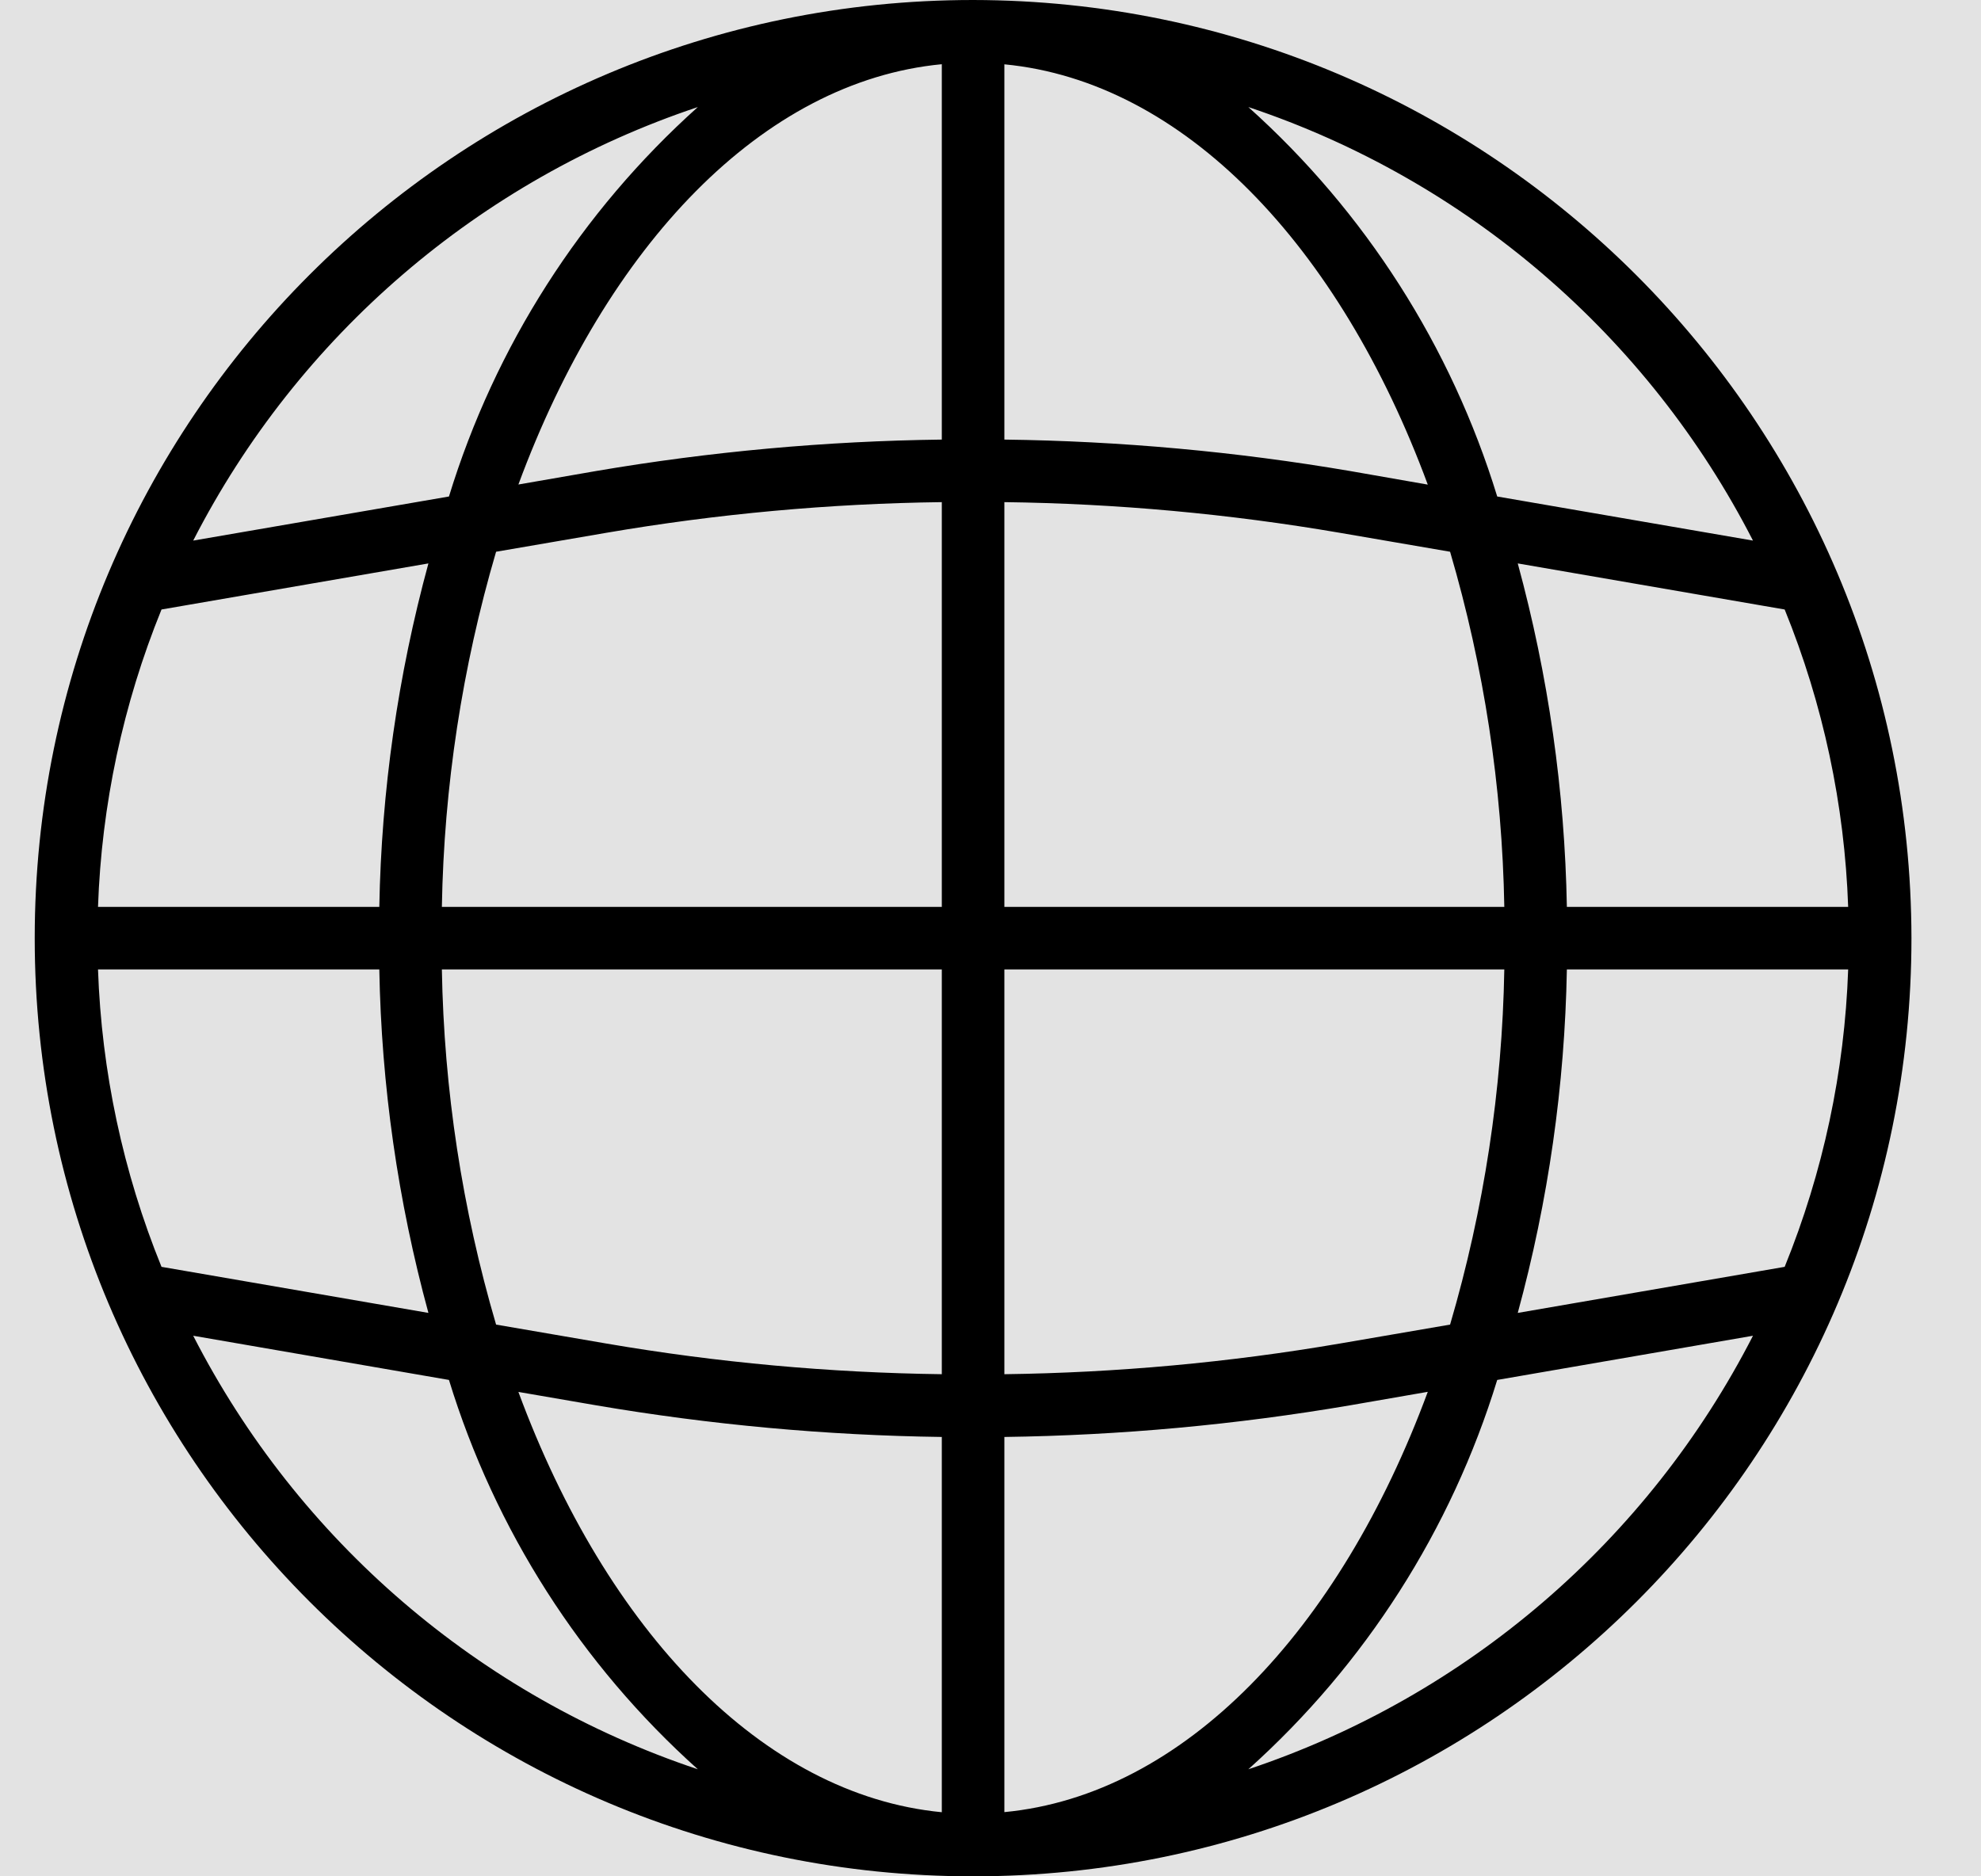 <?xml version="1.0" encoding="UTF-8"?>
<svg width="19px" height="18px" viewBox="0 0 19 18" version="1.1" xmlns="http://www.w3.org/2000/svg" xmlns:xlink="http://www.w3.org/1999/xlink">
    <title>earth-grid</title>
    <defs>
        <rect id="path-1" x="209" y="0" width="816" height="143"></rect>
        <filter x="-0.1%" y="-0.3%" width="100.1%" height="101.4%" filterUnits="objectBoundingBox" id="filter-2">
            <feOffset dx="0" dy="1" in="SourceAlpha" result="shadowOffsetOuter1"></feOffset>
            <feColorMatrix values="0 0 0 0 0.898   0 0 0 0 0.898   0 0 0 0 0.898  0 0 0 1 0" type="matrix" in="shadowOffsetOuter1"></feColorMatrix>
        </filter>
    </defs>
    <g id="Page-1" stroke="none" stroke-width="1" fill="none" fill-rule="evenodd">
        <g id="Desktop" transform="translate(-519, -35)">
            <g id="bg">
                <g id="Rectangle">
                    <use fill="black" fill-opacity="1" filter="url(#filter-2)" xlink:href="#path-1"></use>
                    <use fill="#FFFFFF" fill-rule="evenodd" xlink:href="#path-1"></use>
                </g>
            </g>
            <g id="intents-copy" transform="translate(491.333, 30)">
                <circle id="Oval" fill="#E3E3E3" cx="37" cy="14" r="14"></circle>
                <g id="earth-grid" transform="translate(28, 5)" fill="#000000" fill-rule="nonzero">
                    <path d="M9,0 C4.029,0 0,4.029 0,9 C0,13.971 4.029,18 9,18 C13.971,18 18,13.971 18,9 C17.994,4.032 13.968,0.006 9,0 Z M16.784,12.153 L14.224,12.595 C14.517,11.52 14.675,10.413 14.695,9.3 L17.393,9.3 C17.359,10.279 17.153,11.245 16.784,12.153 L16.784,12.153 Z M0.607,9.3 L3.305,9.3 C3.325,10.413 3.483,11.52 3.776,12.595 L1.216,12.153 C0.847,11.245 0.641,10.279 0.607,9.3 Z M1.216,5.847 L3.776,5.405 C3.483,6.48 3.325,7.587 3.305,8.7 L0.607,8.7 C0.641,7.721 0.847,6.755 1.216,5.847 Z M9.3,4.817 C10.378,4.831 11.453,4.929 12.516,5.111 L13.575,5.293 C13.9,6.4 14.075,7.546 14.095,8.7 L9.3,8.7 L9.3,4.817 Z M12.618,4.519 C11.522,4.332 10.412,4.231 9.3,4.217 L9.3,0.617 C11.02,0.782 12.514,2.357 13.361,4.649 L12.618,4.519 Z M8.7,4.217 C7.588,4.231 6.478,4.332 5.382,4.519 L4.639,4.648 C5.486,2.355 6.98,0.78 8.7,0.616 L8.7,4.217 Z M5.484,5.111 C6.547,4.929 7.622,4.831 8.7,4.817 L8.7,8.7 L3.905,8.7 C3.925,7.546 4.1,6.4 4.425,5.293 L5.484,5.111 Z M3.905,9.3 L8.7,9.3 L8.7,13.183 C7.622,13.169 6.547,13.071 5.484,12.889 L4.425,12.707 C4.1,11.6 3.925,10.454 3.905,9.3 L3.905,9.3 Z M5.382,13.481 C6.478,13.668 7.588,13.77 8.7,13.785 L8.7,17.385 C6.98,17.219 5.486,15.645 4.639,13.353 L5.382,13.481 Z M9.3,13.785 C10.412,13.77 11.522,13.668 12.618,13.481 L13.361,13.352 C12.514,15.645 11.02,17.22 9.3,17.384 L9.3,13.785 Z M12.516,12.889 C11.453,13.071 10.378,13.169 9.3,13.183 L9.3,9.3 L14.095,9.3 C14.075,10.454 13.9,11.6 13.575,12.707 L12.516,12.889 Z M14.695,8.7 C14.675,7.587 14.517,6.48 14.224,5.405 L16.784,5.847 C17.153,6.755 17.359,7.721 17.393,8.7 L14.695,8.7 Z M16.48,5.186 L14.027,4.763 C13.586,3.324 12.761,2.032 11.64,1.027 C13.735,1.727 15.473,3.22 16.48,5.186 Z M6.36,1.027 C5.239,2.032 4.414,3.324 3.973,4.763 L1.52,5.186 C2.527,3.22 4.265,1.727 6.36,1.027 Z M1.52,12.814 L3.973,13.238 C4.414,14.676 5.239,15.968 6.36,16.973 C4.265,16.273 2.527,14.78 1.52,12.814 Z M11.64,16.973 C12.761,15.968 13.586,14.676 14.027,13.238 L16.48,12.814 C15.473,14.78 13.735,16.273 11.64,16.973 Z" id="Shape"></path>
                </g>
            </g>
        </g>
    </g>
</svg>